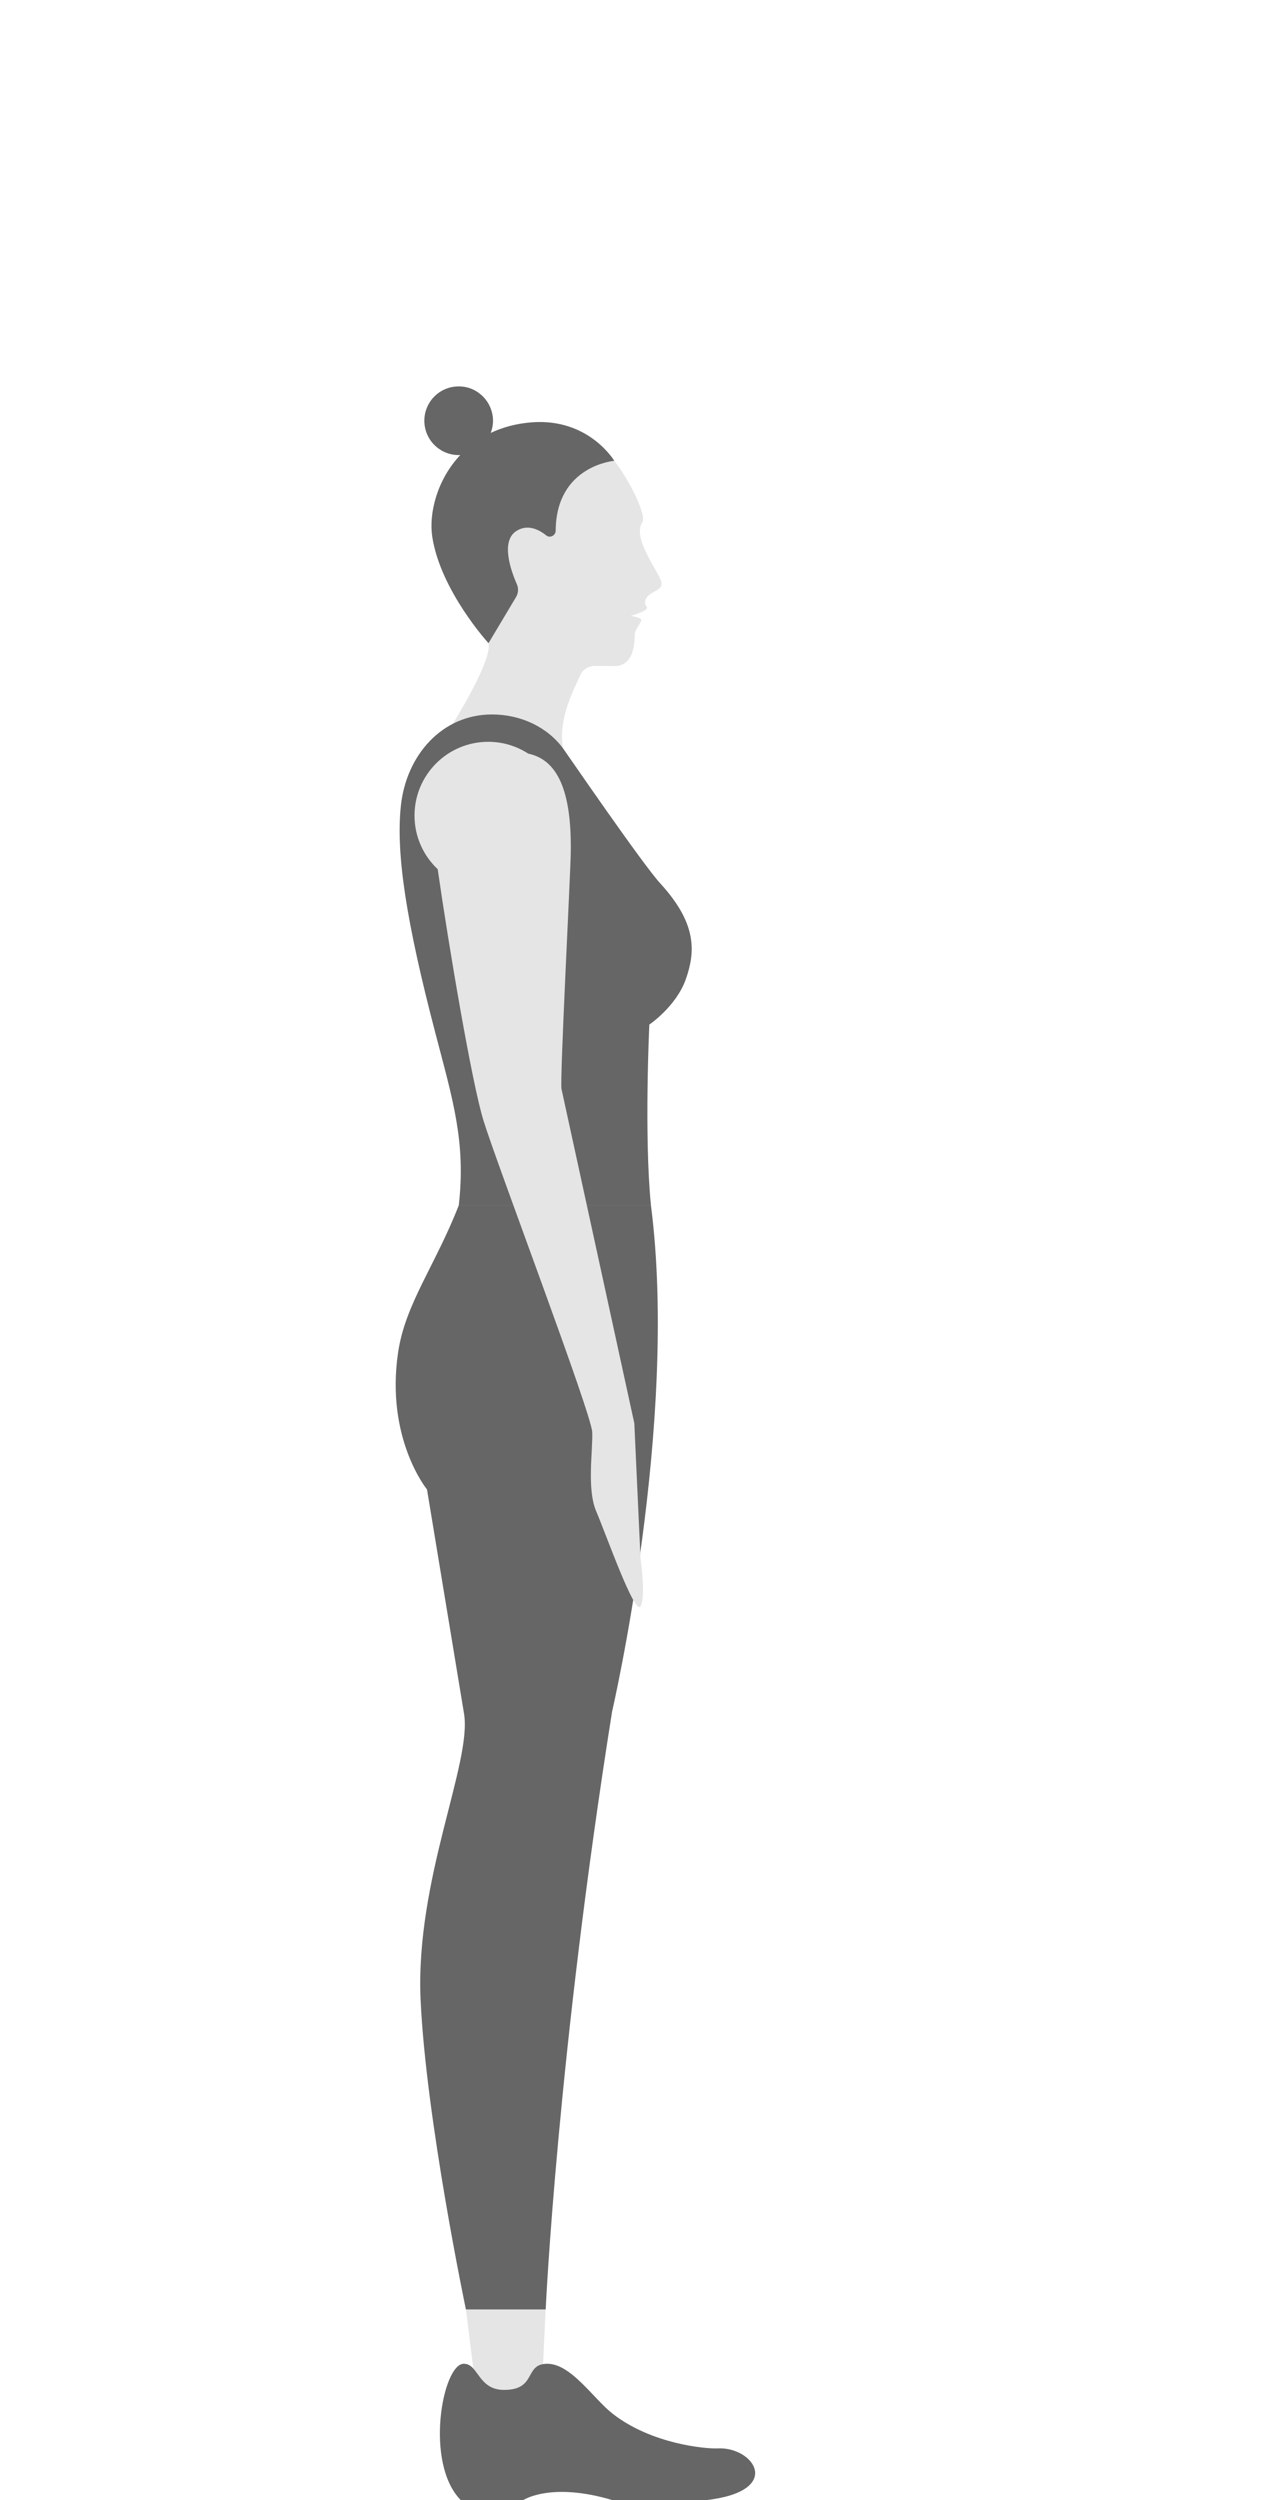 <svg xmlns="http://www.w3.org/2000/svg" width="99.898" height="194.098" preserveAspectRatio="xMidYMax" viewBox="0 0 99.898 164.098"><path fill="#E5E5E5" d="M36.195 149.288l1.187 9.512h4.547l.46-9.512z"/><path d="M54.807 164.098c6.138-.688 3.77-4.168.94-4.023-.874.044-5.12-.313-8.167-2.7-1.48-1.16-3.218-3.87-5.06-3.87-1.838 0-.785 2.03-3.367 2.03-2.028 0-1.98-2.038-3.127-2.03-1.653.007-3.076 7.73-.223 10.595h4.828s2.133-1.453 6.973 0l7.205-.002z" fill="#666"/><path fill="#E5E5E5" d="M51.367 15.15c-.267-.873-2.28-3.405-1.47-4.594.37-.54-1.05-3.365-2.18-4.78v.002s-6.117-.484-5.385 5.72c0 0-.696-1.303-2.258-.245-1.562 1.056-.834 4.772-.834 4.772l-1.296 3.91c.35 1.485-3.348 7.182-3.348 7.182l9.684 2.54c-1.504-2.732.086-5.67.804-7.256.193-.426.62-.696 1.09-.695l1.544.005c1.188 0 1.59-1.085 1.585-2.403-.003-.35.286-.68.506-1.1.144-.277-.83-.39-.83-.39s1.49-.414 1.26-.697c-.15-.188-.2-.484.03-.782.366-.467 1.296-.53 1.096-1.188"/><path d="M47.55 102.865s5.198-22.41 3.016-39.296H35.64c-1.847 4.725-4.157 7.64-4.717 11.433C29.94 81.69 33.17 85.63 33.17 85.63l2.878 17.417c.625 3.832-3.8 12.88-3.375 22.207.427 9.328 3.52 24.036 3.52 24.036h6.196s.902-19.652 5.16-46.425M33.8 50.127c1.38 5.28 2.395 8.5 1.84 13.44h14.926c-.537-5.378-.125-14.026-.125-14.026s2.084-1.402 2.833-3.52c.748-2.12.882-4.31-1.97-7.424-1.403-1.532-7.2-9.99-7.53-10.448-1.223-1.693-3.303-2.684-5.553-2.684-3.91 0-6.664 3.19-7.08 7.08-.403 3.75.44 9.084 2.66 17.584m13.92-44.35s-1.972-3.326-6.4-2.994c-1.225.093-2.283.39-3.2.823.23-.604.26-1.302-.052-2.018C37.715.78 36.95.172 36.08.033c-1.767-.28-3.224 1.135-3.11 2.81.098 1.454 1.34 2.55 2.784 2.483-1.812 1.928-2.455 4.532-2.174 6.358.65 4.19 4.367 8.248 4.367 8.248l2.14-3.58c.18-.3.207-.67.064-.994-.444-1.013-1.272-3.298-.073-4.11.866-.586 1.744-.17 2.354.318.3.24.733.007.735-.38.036-5.05 4.556-5.412 4.556-5.412" fill="#666"/><path fill="#E5E5E5" d="M49.755 90.95l-.48-10.455L43.62 54.55c-.148-.557.69-16.55.718-18.352.078-4.838-1.042-7.214-3.306-7.693-.894-.578-1.958-.917-3.102-.917-3.166 0-5.73 2.563-5.73 5.73 0 1.64.695 3.118 1.802 4.163.85 5.93 2.653 16.6 3.558 19.52 1.062 3.435 8.38 22.72 8.444 24.174.063 1.408-.437 4.408.313 6.158s3 8.126 3.438 7.376c.437-.75 0-3.756 0-3.756z"/></svg>
